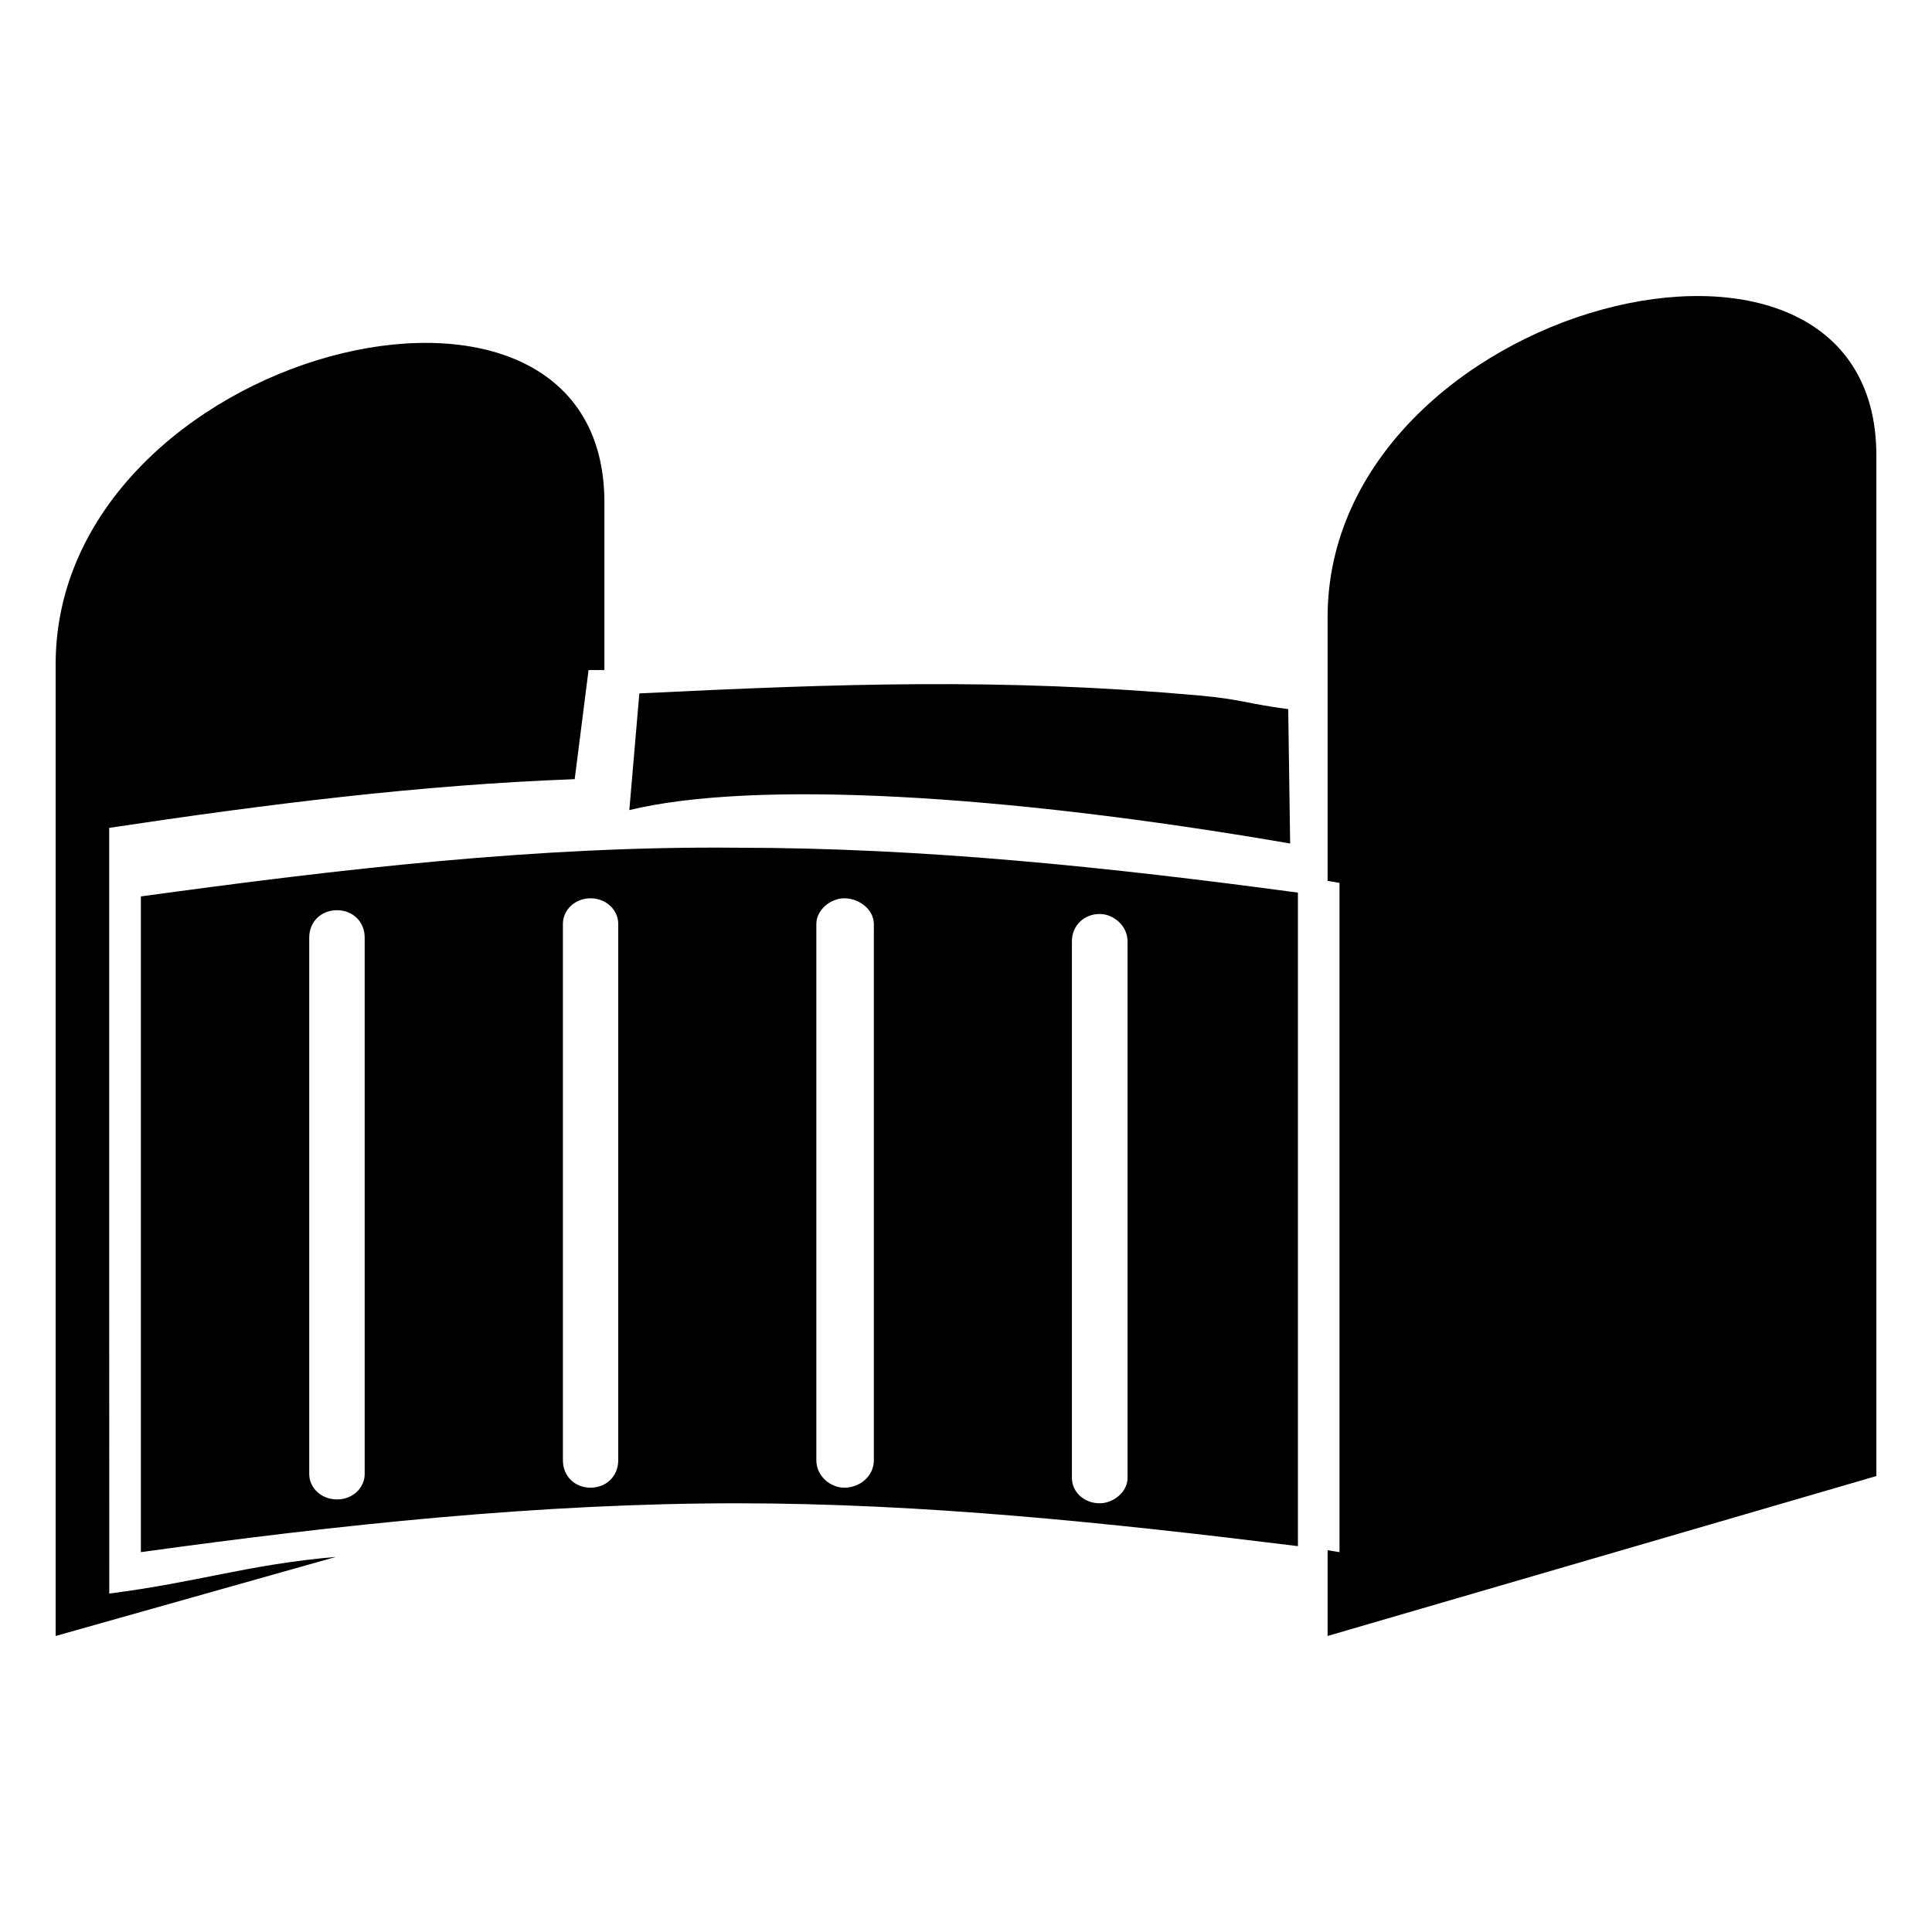 <svg xmlns="http://www.w3.org/2000/svg" viewBox="0 0 512 512"><path d="m351.815 433.551 145.439-42.383V120.699c0-77.056-145.428-40.335-145.428 42.916v69.817l3.154.542v177.357l-3.154-.502v22.723h-.01zM169.431 183.757c53.033-2.581 95.744-4.117 148.265.542 11.561 1.075 12.175 2.078 23.695 3.635l.512 35.605c-76.861-13.261-142.439-16.784-175.125-8.857l2.652-30.925zM14.745 433.551l74.291-20.962c-23.685 2.079-35.953 6.615-60.078 9.718 0-31.038-.02-66.837-.02-97.843V219.392c41.493-6.236 82.422-11.397 123.362-12.903l3.676-28.918h4.198V133.13c0-77.076-145.429-40.356-145.429 42.916v257.505zm22.59-195.993v173.773c52.49-7.26 105.502-12.943 158.024-12.943 49.346 0 98.703 5.182 148.603 11.356V236.555c-49.899-6.718-99.246-11.899-148.603-11.899-52.531-.522-105.543 5.703-158.024 12.903zm51.988 3.656c4.188 0 7.322 3.082 7.322 7.219v142.213c0 3.604-3.133 6.717-7.322 6.717-4.249 0-7.373-3.123-7.373-6.717V248.433c0-4.137 3.123-7.219 7.373-7.219zm67.165-3.154c4.219 0 7.352 3.164 7.352 6.758V386.99c0 4.178-3.133 7.26-7.352 7.26-4.188 0-7.311-3.082-7.311-7.26V244.818c0-3.605 3.123-6.758 7.311-6.758zm67.246 0c4.167 0 7.844 3.164 7.844 6.758V386.99c0 4.178-3.666 7.26-7.844 7.26-3.696 0-7.393-3.082-7.393-7.26V244.818c0-3.605 3.686-6.758 7.393-6.758zm67.696 4.157c3.666 0 7.383 3.123 7.383 7.239v142.233c0 3.635-3.707 6.697-7.383 6.697-4.199 0-7.363-3.062-7.363-6.697V249.456c0-4.126 3.164-7.239 7.363-7.239z"/></svg>